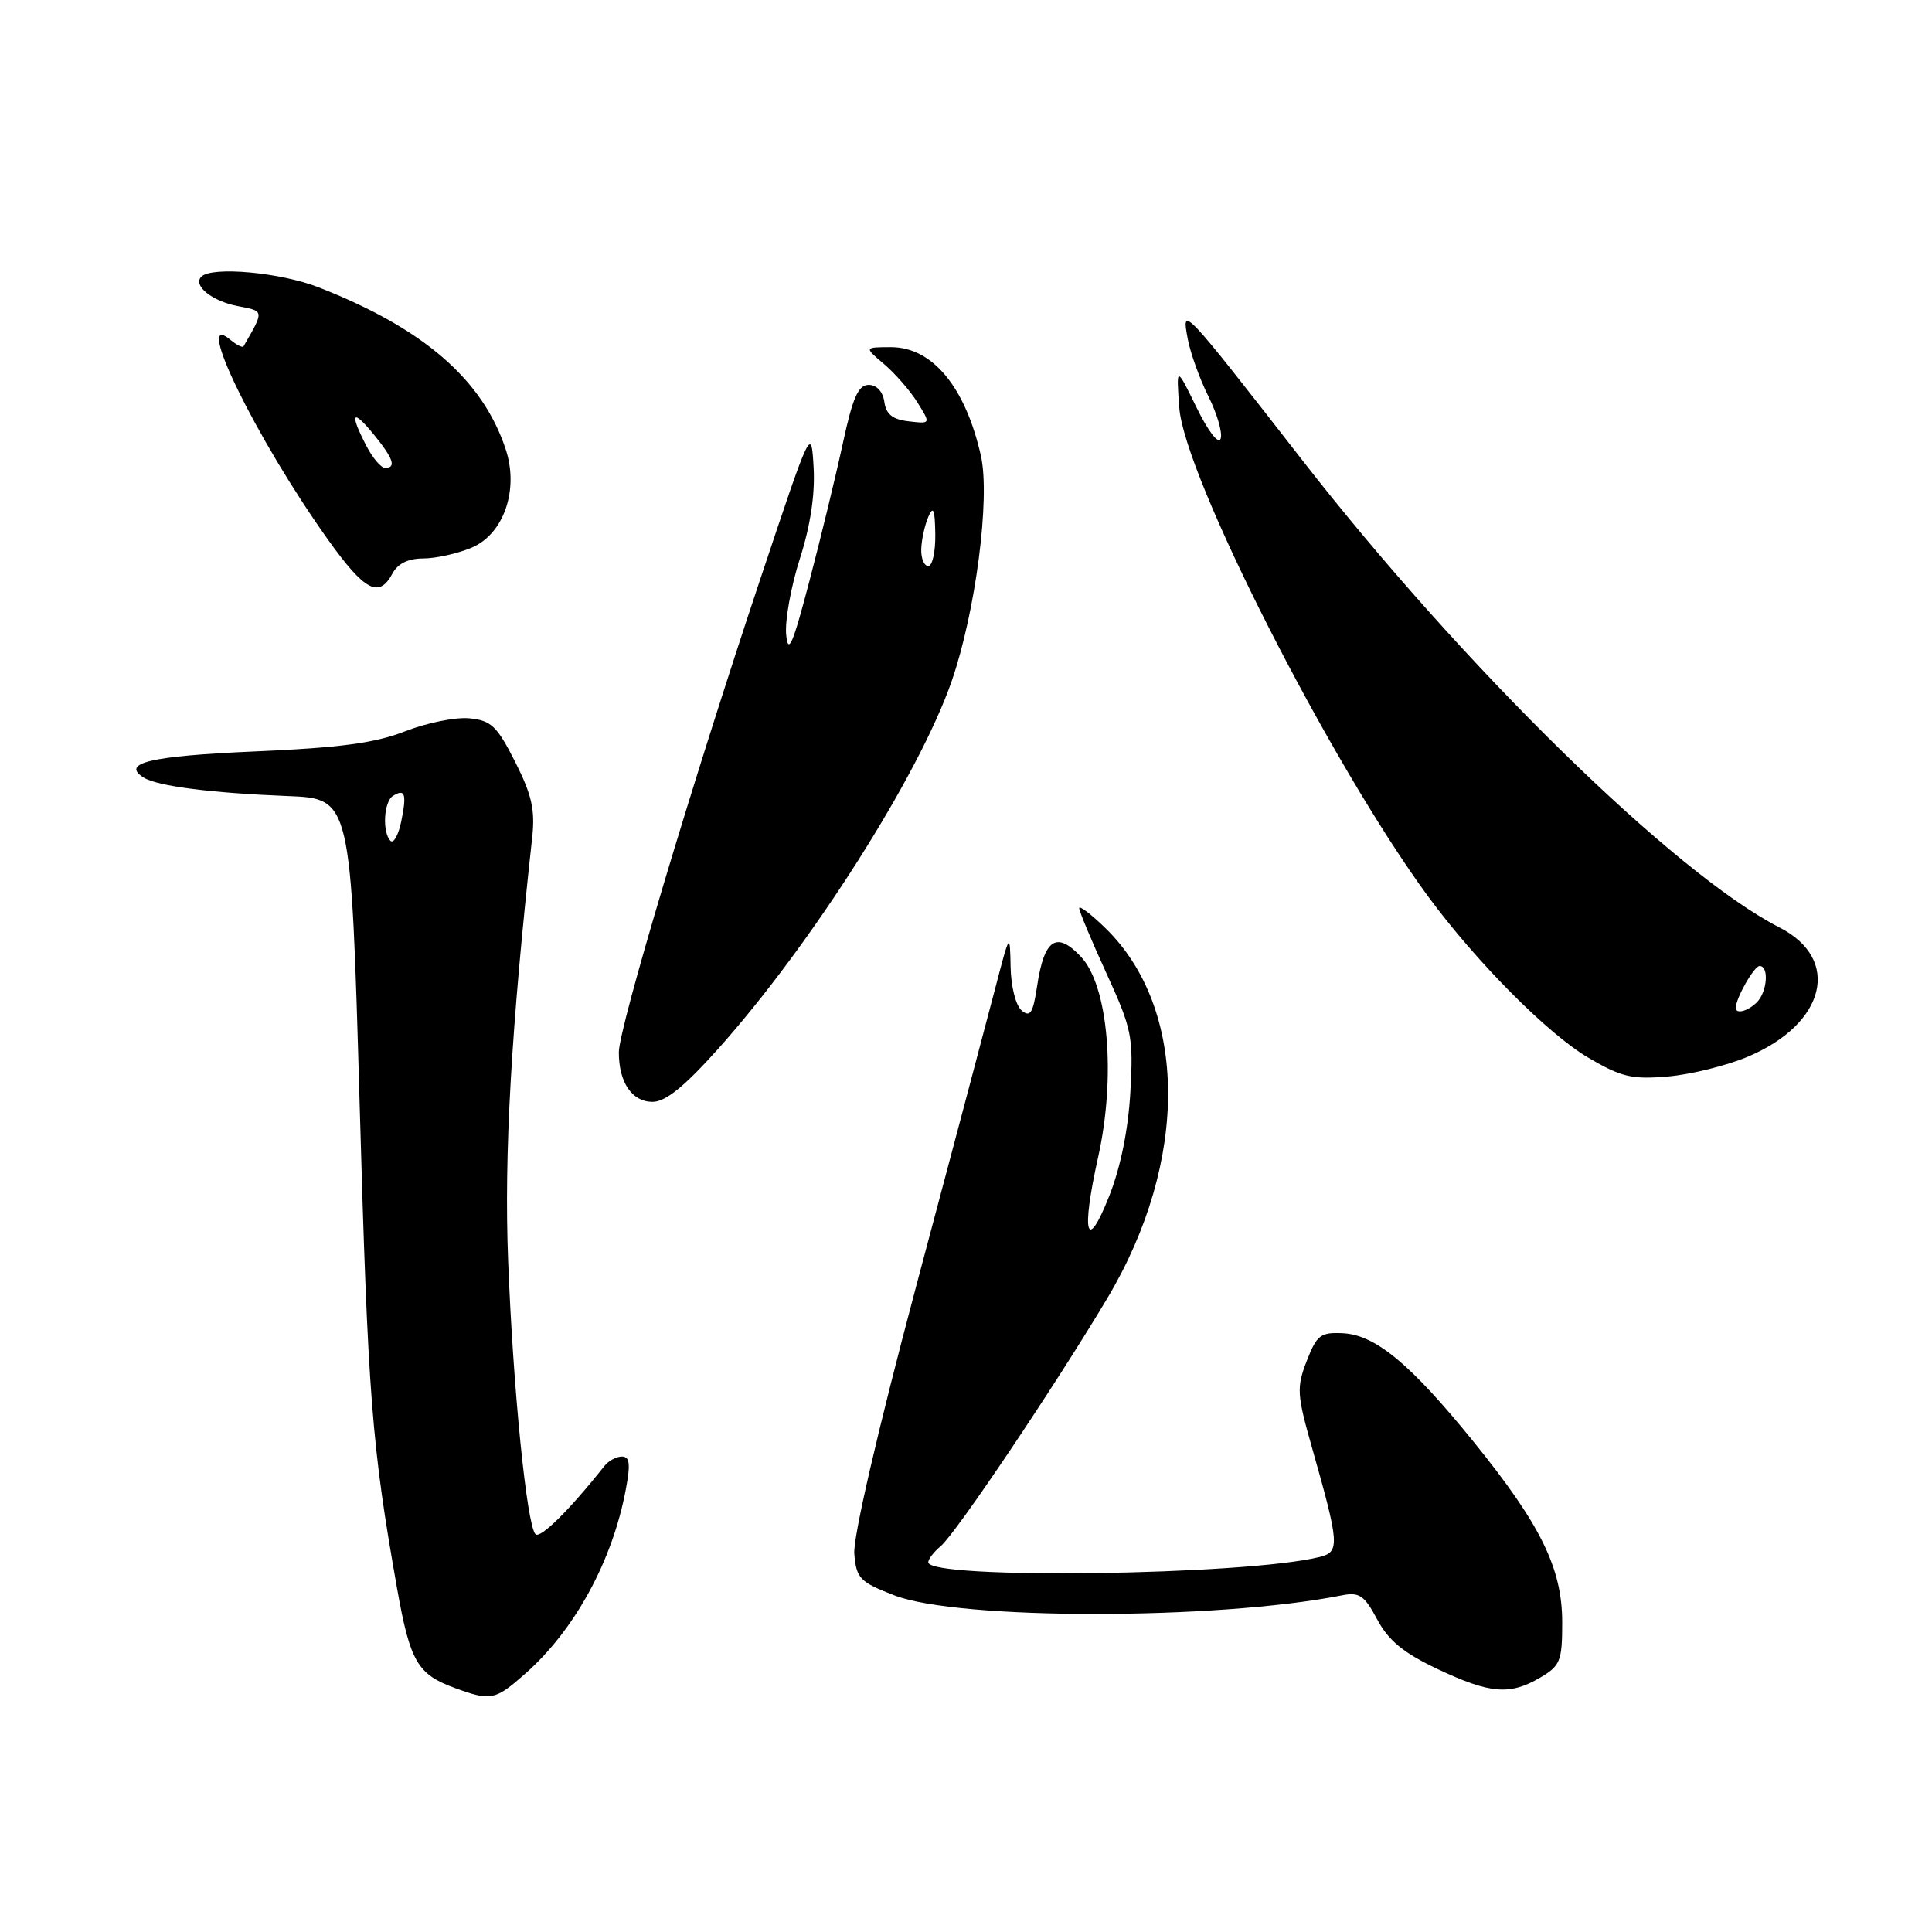 <?xml version="1.0" encoding="UTF-8" standalone="no"?>
<!DOCTYPE svg PUBLIC "-//W3C//DTD SVG 1.1//EN" "http://www.w3.org/Graphics/SVG/1.1/DTD/svg11.dtd" >
<svg xmlns="http://www.w3.org/2000/svg" xmlns:xlink="http://www.w3.org/1999/xlink" version="1.1" viewBox="0 0 256 256">
 <g >
 <path fill="currentColor"
d=" M 69.52 221.84 C 76.12 216.05 81.16 206.84 82.93 197.32 C 83.56 193.99 83.44 193.00 82.41 193.00 C 81.68 193.00 80.63 193.56 80.09 194.25 C 75.47 200.08 71.56 203.95 70.95 203.29 C 69.79 202.04 67.98 183.96 67.33 167.03 C 66.78 152.99 67.73 136.33 70.52 110.95 C 70.92 107.31 70.46 105.30 68.26 100.95 C 65.85 96.19 65.08 95.46 62.18 95.18 C 60.36 95.01 56.54 95.78 53.68 96.90 C 49.70 98.46 45.09 99.08 33.74 99.57 C 19.90 100.17 15.94 101.11 19.07 103.05 C 20.89 104.17 28.01 105.08 38.09 105.48 C 46.50 105.81 46.50 105.81 47.65 146.16 C 48.76 185.28 49.24 191.40 52.62 210.50 C 54.34 220.19 55.32 221.86 60.28 223.67 C 65.03 225.41 65.60 225.29 69.52 221.84 Z  M 204.10 222.28 C 206.75 220.72 207.00 220.09 207.00 214.98 C 207.00 207.81 204.16 202.03 195.25 191.03 C 186.89 180.72 182.25 176.87 177.92 176.66 C 174.98 176.52 174.48 176.90 173.15 180.33 C 171.79 183.85 171.84 184.76 173.85 191.83 C 177.49 204.65 177.56 205.64 174.85 206.31 C 165.00 208.75 123.00 209.32 123.00 207.01 C 123.00 206.59 123.74 205.63 124.64 204.88 C 126.64 203.22 139.80 183.64 146.74 172.00 C 157.57 153.83 157.44 133.61 146.43 122.94 C 144.55 121.11 143.00 119.94 143.00 120.34 C 143.00 120.75 144.62 124.63 146.61 128.97 C 149.99 136.36 150.19 137.37 149.78 144.68 C 149.50 149.67 148.49 154.67 146.97 158.50 C 143.96 166.11 143.23 163.54 145.51 153.32 C 147.89 142.61 146.86 130.63 143.23 126.77 C 140.00 123.33 138.36 124.42 137.43 130.61 C 136.89 134.24 136.51 134.84 135.38 133.90 C 134.60 133.25 133.96 130.74 133.91 128.13 C 133.82 123.52 133.81 123.53 131.86 131.00 C 130.79 135.12 126.08 152.86 121.40 170.42 C 116.28 189.64 113.02 203.75 113.20 205.89 C 113.47 209.15 113.93 209.62 118.50 211.39 C 126.96 214.68 161.18 214.68 177.82 211.39 C 180.12 210.94 180.78 211.39 182.49 214.59 C 183.99 217.39 185.97 219.02 190.49 221.16 C 197.44 224.44 200.07 224.66 204.10 222.28 Z  M 95.12 139.02 C 107.49 125.21 121.78 102.72 126.10 90.26 C 129.26 81.15 131.23 66.00 129.98 60.42 C 127.94 51.30 123.56 46.00 118.06 46.00 C 114.50 46.01 114.50 46.01 117.15 48.25 C 118.61 49.49 120.60 51.77 121.57 53.33 C 123.34 56.17 123.34 56.17 120.42 55.83 C 118.28 55.59 117.41 54.90 117.18 53.25 C 116.99 51.89 116.16 51.00 115.11 51.00 C 113.73 51.00 112.99 52.66 111.68 58.75 C 110.76 63.01 108.77 71.22 107.25 77.00 C 105.04 85.44 104.44 86.83 104.17 84.09 C 104.00 82.22 104.81 77.70 105.98 74.05 C 107.38 69.69 108.01 65.53 107.81 61.96 C 107.50 56.52 107.48 56.57 100.82 76.50 C 91.62 104.03 82.00 136.20 82.00 139.44 C 82.00 143.44 83.75 146.00 86.47 146.00 C 88.18 146.00 90.67 143.99 95.12 139.02 Z  M 231.62 140.01 C 241.95 135.64 244.02 127.09 235.78 122.89 C 221.93 115.82 193.84 88.31 172.58 61.00 C 156.65 40.54 156.54 40.42 157.38 44.90 C 157.73 46.77 158.96 50.21 160.13 52.54 C 161.29 54.87 162.02 57.39 161.74 58.14 C 161.45 58.92 160.09 57.15 158.55 54.00 C 155.86 48.50 155.86 48.50 156.26 54.00 C 156.90 63.06 176.28 101.13 189.20 118.74 C 195.55 127.39 205.10 137.01 210.46 140.15 C 214.83 142.72 216.23 143.05 221.00 142.64 C 224.03 142.38 228.80 141.20 231.62 140.01 Z  M 52.00 76.00 C 52.70 74.68 54.09 74.00 56.07 74.00 C 57.72 74.00 60.60 73.36 62.47 72.58 C 66.74 70.79 68.79 64.92 67.01 59.54 C 63.96 50.30 56.13 43.51 42.21 38.07 C 37.16 36.09 28.07 35.27 26.68 36.66 C 25.50 37.83 28.12 39.93 31.55 40.57 C 35.04 41.23 35.02 41.12 32.27 45.89 C 32.15 46.11 31.36 45.72 30.52 45.02 C 25.48 40.83 33.94 58.15 43.45 71.49 C 48.33 78.32 50.22 79.32 52.00 76.00 Z  M 51.74 111.41 C 50.63 110.29 50.85 106.21 52.07 105.46 C 53.68 104.46 53.91 105.19 53.17 108.83 C 52.79 110.66 52.15 111.82 51.74 111.41 Z  M 122.07 72.75 C 122.11 71.51 122.53 69.60 123.00 68.50 C 123.67 66.95 123.88 67.46 123.93 70.75 C 123.97 73.09 123.55 75.00 123.00 75.00 C 122.45 75.00 122.03 73.99 122.07 72.75 Z  M 230.00 133.55 C 230.00 132.27 232.43 128.00 233.16 128.00 C 234.43 128.00 234.17 131.43 232.80 132.80 C 231.61 133.99 230.00 134.42 230.00 133.55 Z  M 48.53 59.05 C 46.29 54.72 46.67 54.09 49.47 57.50 C 52.12 60.74 52.56 62.00 51.03 62.00 C 50.49 62.00 49.36 60.67 48.53 59.05 Z "/>
</g>
</svg>